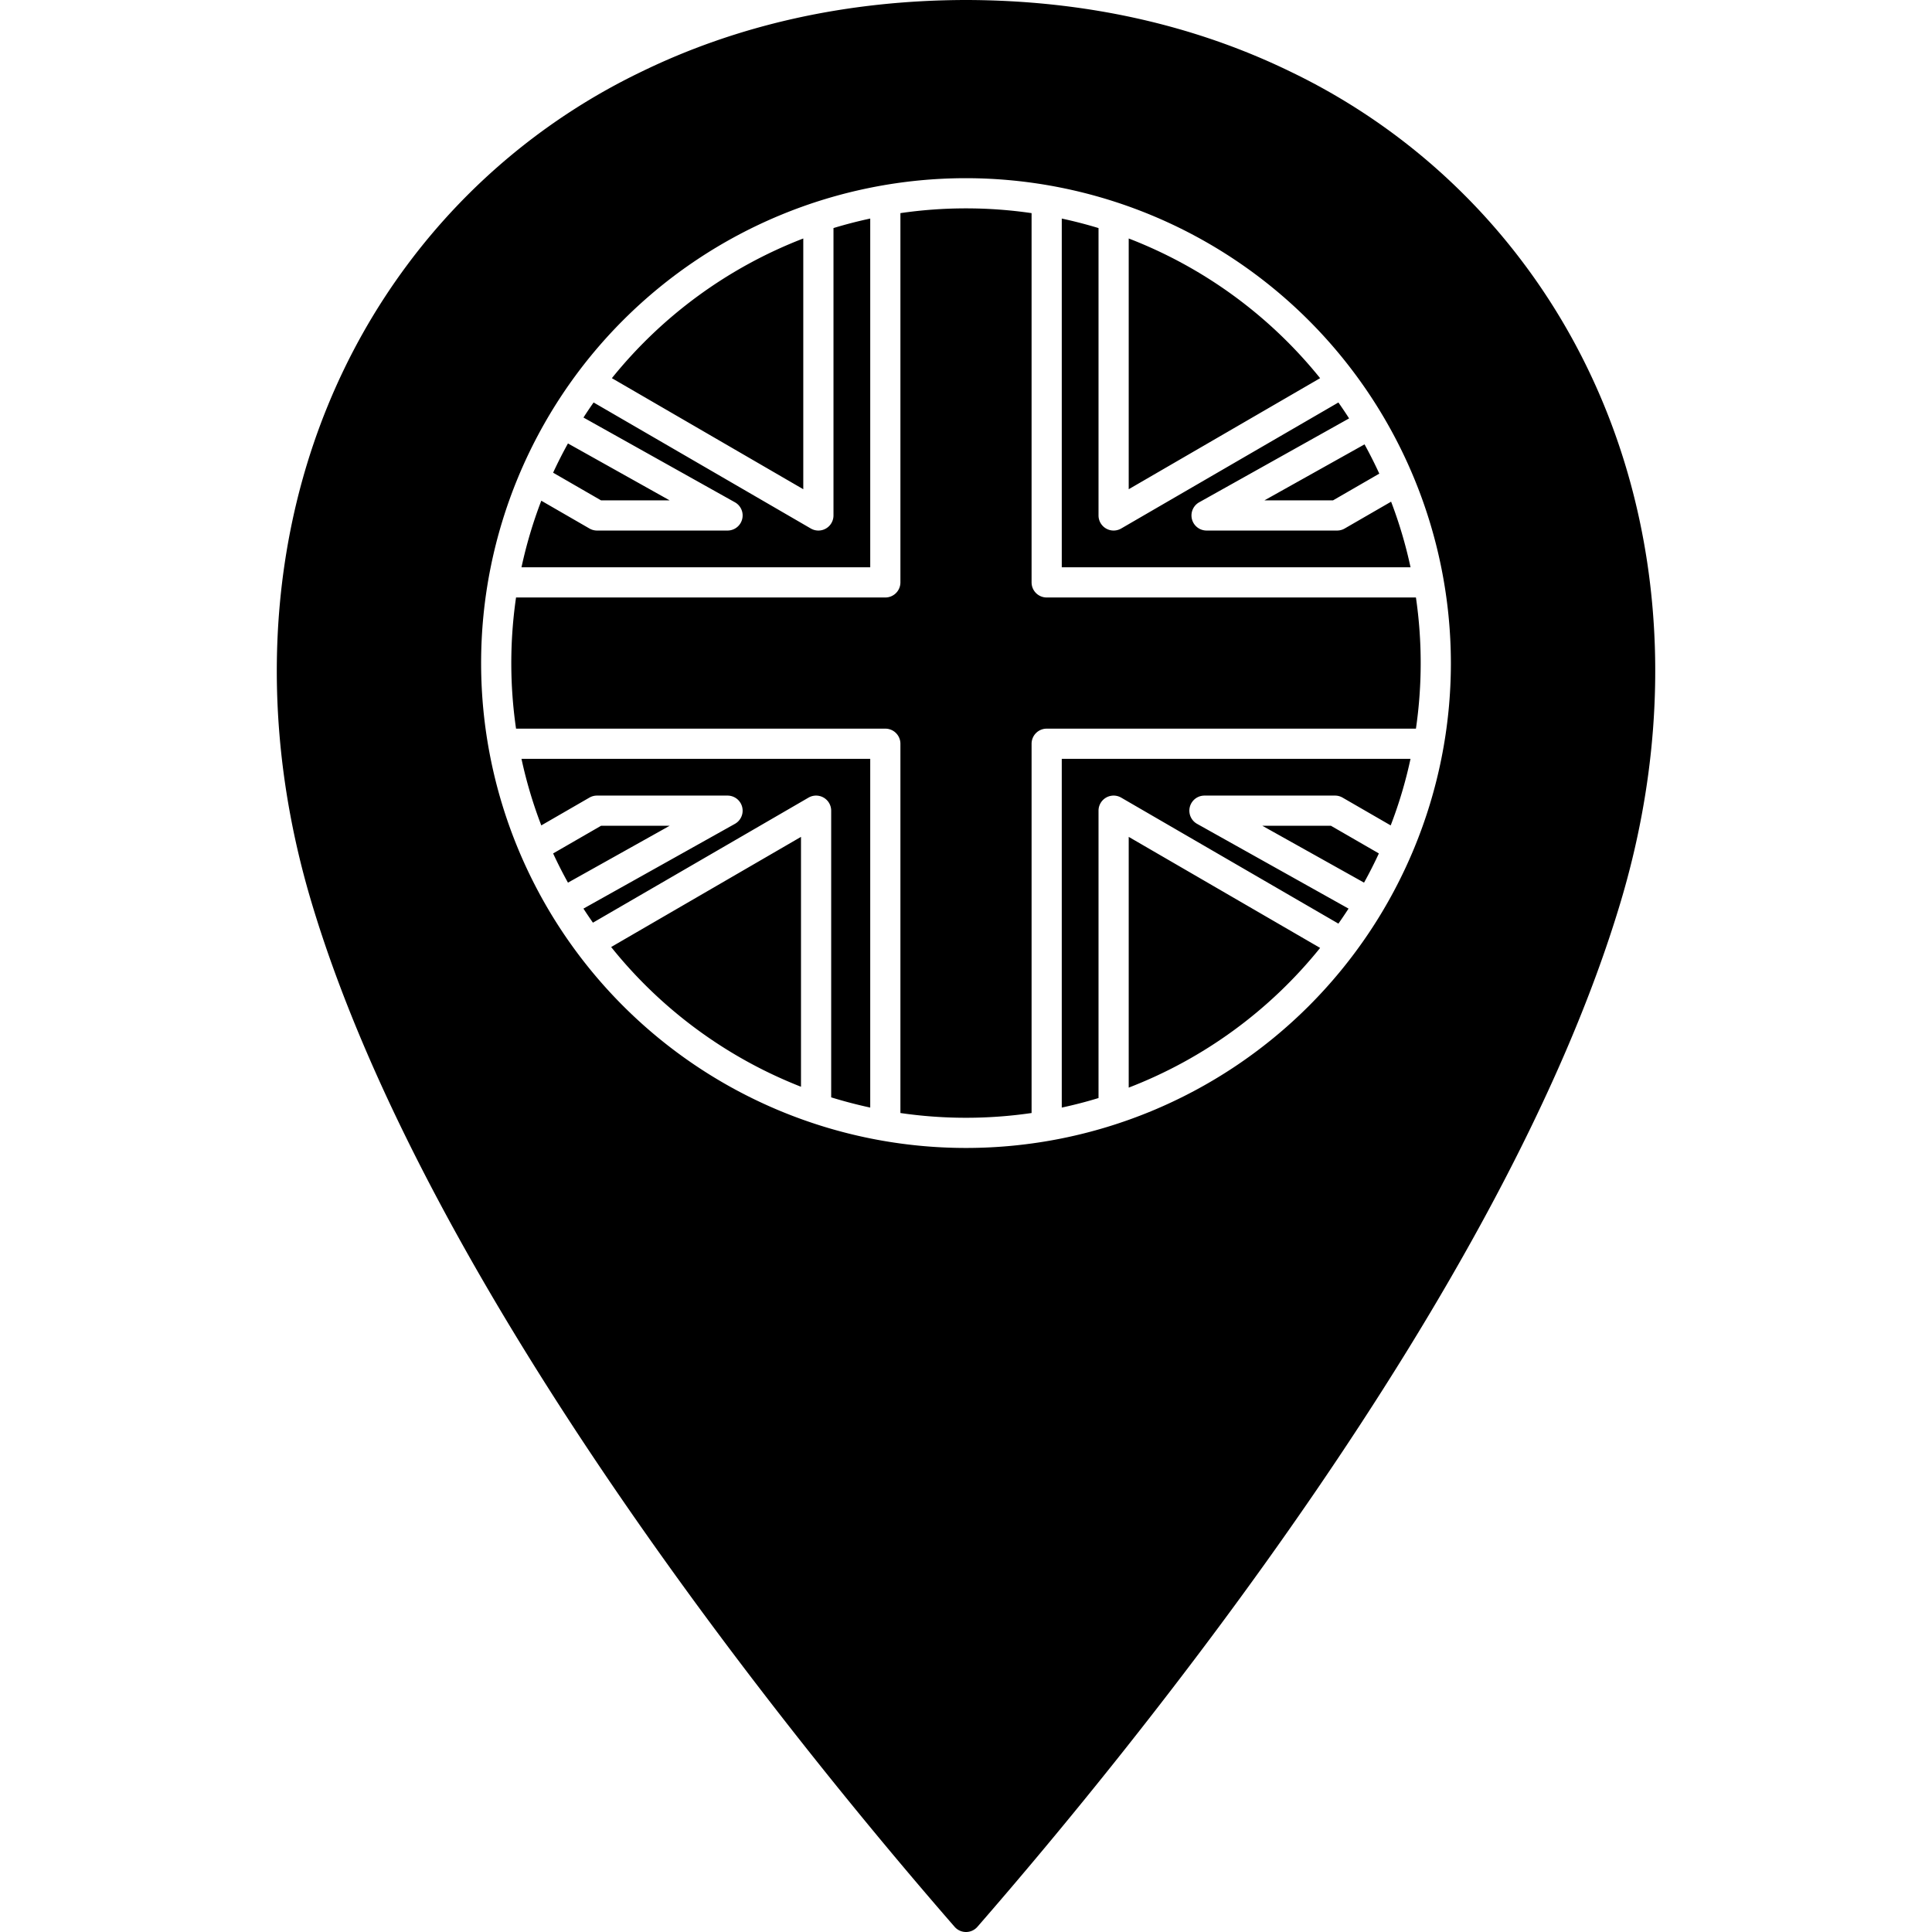 <svg id="Layer_1" height="512" viewBox="0 0 512 512" width="512" xmlns="http://www.w3.org/2000/svg" data-name="Layer 1"><path d="m256 47.22a128.5 128.5 0 1 0 128.5 128.5 128.643 128.643 0 0 0 -128.5-128.5zm93.844 53-50.723 29.43v-66.45a121.069 121.069 0 0 1 50.723 37.02zm7.682 10.66-39.726 22.23a4 4 0 0 0 1.953 7.49h34.6a4.013 4.013 0 0 0 2-.539l12.305-7.109a118.424 118.424 0 0 1 5.15 17.389h-92.428v-92.421q4.946 1.065 9.74 2.521v76.159a4 4 0 0 0 6.007 3.46l57.564-33.4c.972 1.39 1.921 2.79 2.835 4.22zm8 14.64-12.255 7.08h-18.18l26.526-14.839c1.39 2.53 2.7 5.12 3.91 7.76zm-222.08 7.171 12.763 7.368a4.019 4.019 0 0 0 2 .541h34.6a4 4 0 0 0 1.953-7.489l-40.137-22.459q1.3-2.026 2.686-3.991l57.564 33.4a4 4 0 0 0 6.007-3.459v-76.162q4.788-1.456 9.74-2.52v92.42h-92.422a119.2 119.2 0 0 1 5.25-17.649zm7.07-15.172 26.946 15.08h-18.18l-12.7-7.33q1.83-3.959 3.933-7.75zm62.362-54.319v66.45l-50.724-29.43a121.066 121.066 0 0 1 50.724-37.02zm17.742 230.319q-5.262-1.14-10.348-2.709v-75.971a4 4 0 0 0 -6.007-3.459l-57.132 33.139c-.858-1.23-1.7-2.469-2.514-3.729l40.14-22.46a4 4 0 0 0 -1.954-7.49h-34.594a4.006 4.006 0 0 0 -2 .53l-12.763 7.37a119.554 119.554 0 0 1 -5.25-17.64h92.422zm-84.036-67.349 12.7-7.33h18.18l-26.947 15.07c-1.4-2.521-2.712-5.11-3.932-7.74zm15.376 24.8 50.312-29.19v66.22a121.052 121.052 0 0 1 -50.312-37.03zm76.659 43.989v-97.859a4 4 0 0 0 -4-4h-97.862a120.686 120.686 0 0 1 0-34.76h97.862a4 4 0 0 0 4-4v-97.859a120.4 120.4 0 0 1 34.76 0v97.859a4 4 0 0 0 4 4h97.859a120.551 120.551 0 0 1 0 34.761h-97.858a4 4 0 0 0 -4 4v97.859a120.409 120.409 0 0 1 -34.761 0zm129.928-76.219-12.759-7.37a4 4 0 0 0 -2-.53h-34.596a4 4 0 0 0 -1.953 7.49l40.14 22.46c-.868 1.34-1.768 2.67-2.688 3.98l-57.564-33.39a4 4 0 0 0 -6.007 3.46v76.151q-4.788 1.467-9.741 2.529v-92.42h92.421a117.972 117.972 0 0 1 -5.251 17.64zm-7.06 15.17-26.952-15.07h18.18l12.7 7.33c-1.221 2.629-2.531 5.22-3.931 7.74zm-62.366 54.321v-66.451l50.724 29.429a121 121 0 0 1 -50.724 37.022zm105-217.981c34.339 46.16 43.6 107.64 25.4 168.66-31.06 104.18-129.585 224.73-170.5 271.72a4.007 4.007 0 0 1 -6.034 0c-40.916-46.99-139.437-167.541-170.5-271.72-18.193-61.02-8.934-122.5 25.4-168.66a168.085 168.085 0 0 1 61.782-51.09c25.892-12.66 54.938-19.101 86.322-19.16h.016c31.385.06 60.429 6.5 86.328 19.16a168.106 168.106 0 0 1 61.783 51.09z" fill-rule="evenodd"/></svg>